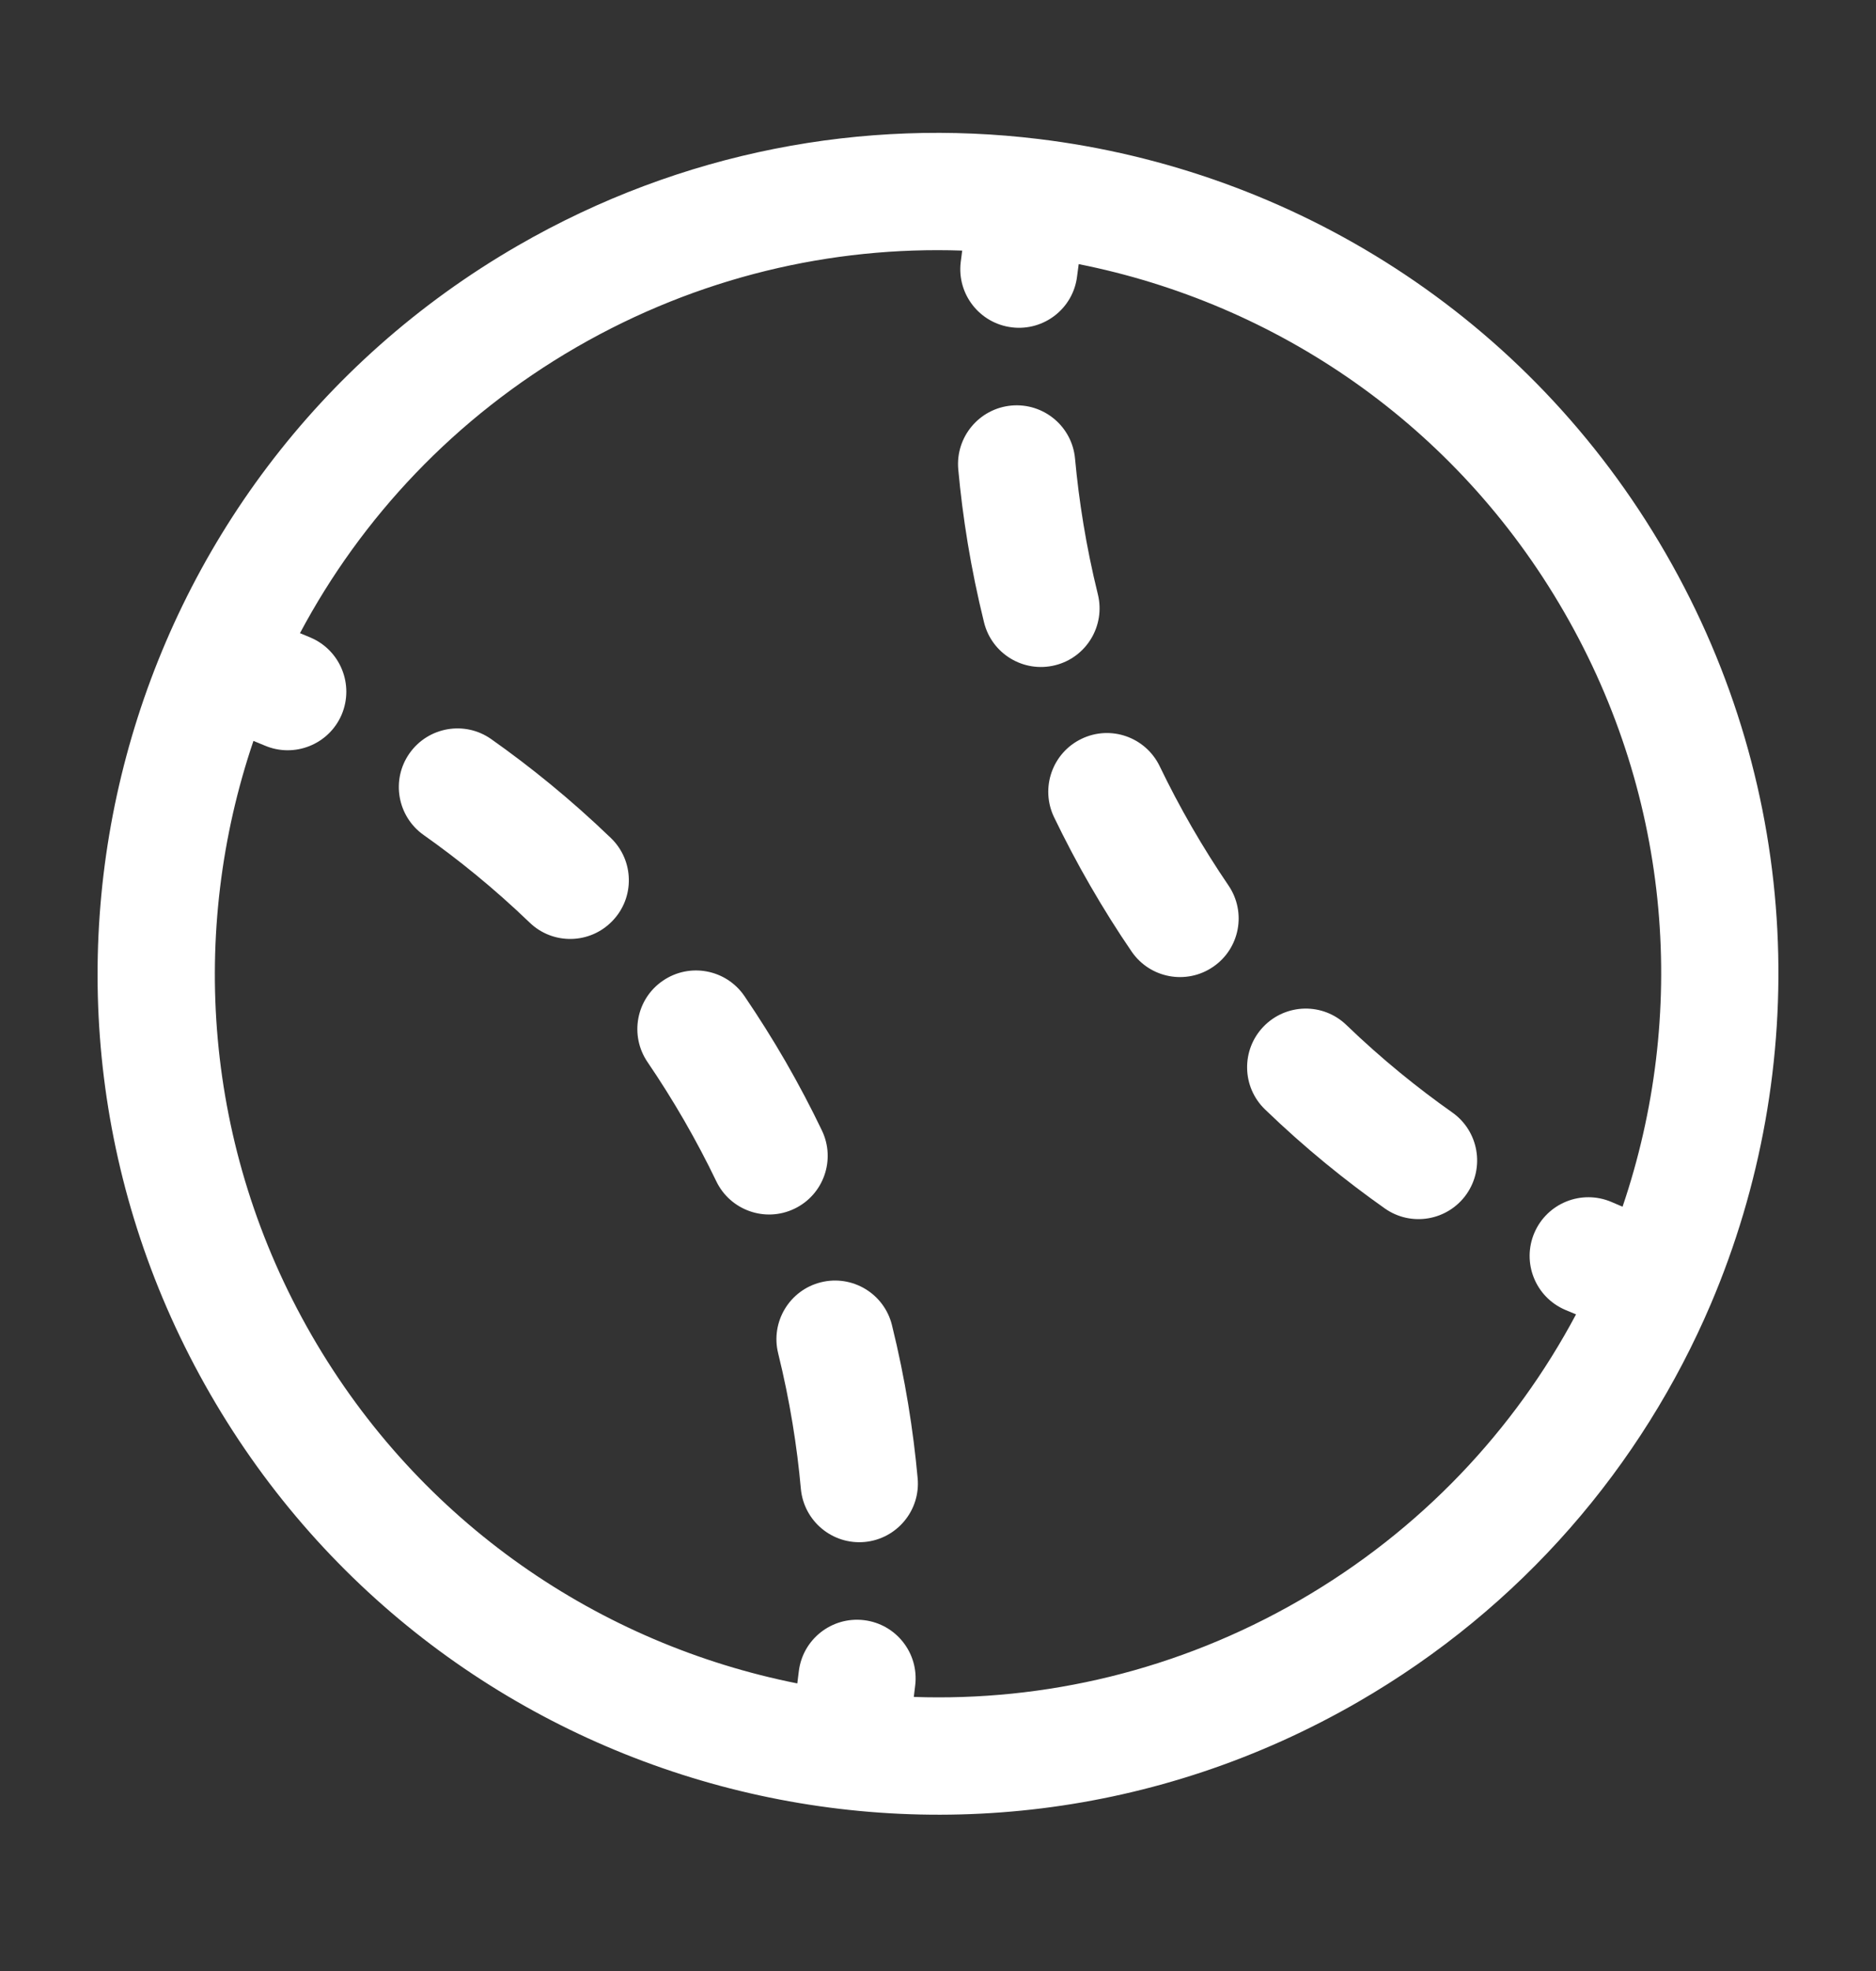 <svg width="20" height="21" viewBox="0 0 20 21" fill="none" xmlns="http://www.w3.org/2000/svg">
<rect x="0" y="0" width="20" height="21" fill="#333333" stroke="none"/>
<path fill-rule="evenodd" clip-rule="evenodd" d="M10.782 4.321C11.126 4.29 11.43 4.543 11.461 4.887C11.502 5.334 11.578 5.82 11.704 6.331C11.787 6.666 11.583 7.005 11.248 7.088C10.913 7.171 10.574 6.967 10.491 6.632C10.348 6.054 10.262 5.505 10.216 5.001C10.185 4.657 10.438 4.353 10.782 4.321ZM4.366 8.026C4.565 7.744 4.955 7.676 5.237 7.875C5.651 8.167 6.084 8.516 6.513 8.929C6.761 9.168 6.769 9.564 6.529 9.812C6.29 10.061 5.894 10.069 5.646 9.829C5.266 9.464 4.883 9.155 4.517 8.897C4.235 8.698 4.167 8.308 4.366 8.026ZM11.53 7.872C11.841 7.722 12.214 7.853 12.364 8.165C12.467 8.379 12.581 8.595 12.706 8.812C12.832 9.03 12.962 9.236 13.096 9.433C13.291 9.718 13.218 10.107 12.933 10.301C12.648 10.496 12.259 10.423 12.064 10.138C11.912 9.916 11.765 9.682 11.624 9.438C11.482 9.193 11.354 8.948 11.237 8.706C11.088 8.395 11.219 8.021 11.53 7.872ZM7.067 10.449C7.352 10.254 7.741 10.327 7.936 10.612C8.087 10.834 8.235 11.068 8.376 11.312C8.517 11.557 8.646 11.802 8.762 12.044C8.912 12.355 8.781 12.729 8.47 12.878C8.159 13.028 7.785 12.896 7.636 12.585C7.533 12.371 7.419 12.155 7.294 11.938C7.168 11.72 7.038 11.514 6.904 11.317C6.709 11.032 6.782 10.643 7.067 10.449ZM13.47 10.938C13.71 10.689 14.105 10.681 14.354 10.921C14.733 11.286 15.117 11.595 15.483 11.853C15.765 12.052 15.832 12.442 15.634 12.724C15.435 13.006 15.045 13.074 14.763 12.875C14.349 12.583 13.916 12.235 13.487 11.821C13.238 11.582 13.231 11.186 13.47 10.938ZM8.752 13.662C9.087 13.579 9.426 13.783 9.509 14.118C9.652 14.696 9.737 15.245 9.783 15.749C9.815 16.093 9.561 16.397 9.218 16.429C8.874 16.46 8.57 16.207 8.538 15.863C8.498 15.416 8.422 14.93 8.296 14.419C8.213 14.084 8.417 13.745 8.752 13.662Z" fill="white"/>
<path fill-rule="evenodd" clip-rule="evenodd" d="M11.072 1.481C9.213 1.255 7.267 1.609 5.521 2.617C1.236 5.091 -0.232 10.569 2.242 14.854C4.715 19.139 10.194 20.607 14.479 18.133C16.225 17.125 17.504 15.617 18.239 13.894C19.305 11.392 19.224 8.434 17.758 5.896C16.292 3.357 13.771 1.808 11.072 1.481ZM11.483 2.942C11.443 3.285 11.131 3.529 10.789 3.488C10.446 3.447 10.201 3.136 10.242 2.794C10.248 2.751 10.253 2.71 10.258 2.67C8.865 2.622 7.442 2.951 6.146 3.699C4.85 4.448 3.853 5.516 3.198 6.746C3.235 6.761 3.273 6.777 3.313 6.794C3.63 6.93 3.777 7.297 3.642 7.615C3.506 7.932 3.138 8.079 2.821 7.943C2.78 7.926 2.74 7.909 2.702 7.894C2.013 9.923 2.169 12.227 3.324 14.229C4.48 16.231 6.398 17.518 8.5 17.936C8.505 17.895 8.511 17.852 8.516 17.808C8.557 17.465 8.868 17.221 9.211 17.262C9.554 17.303 9.798 17.614 9.757 17.956C9.752 17.999 9.747 18.04 9.742 18.08C11.135 18.128 12.558 17.799 13.854 17.051C15.151 16.302 16.147 15.234 16.802 14.004C16.765 13.989 16.726 13.973 16.687 13.956C16.369 13.82 16.222 13.453 16.358 13.135C16.494 12.818 16.861 12.671 17.179 12.806C17.22 12.824 17.26 12.841 17.298 12.857C17.988 10.826 17.831 8.522 16.675 6.521C15.52 4.519 13.603 3.232 11.5 2.814C11.494 2.855 11.489 2.897 11.483 2.942Z" fill="white"/>
</svg>
